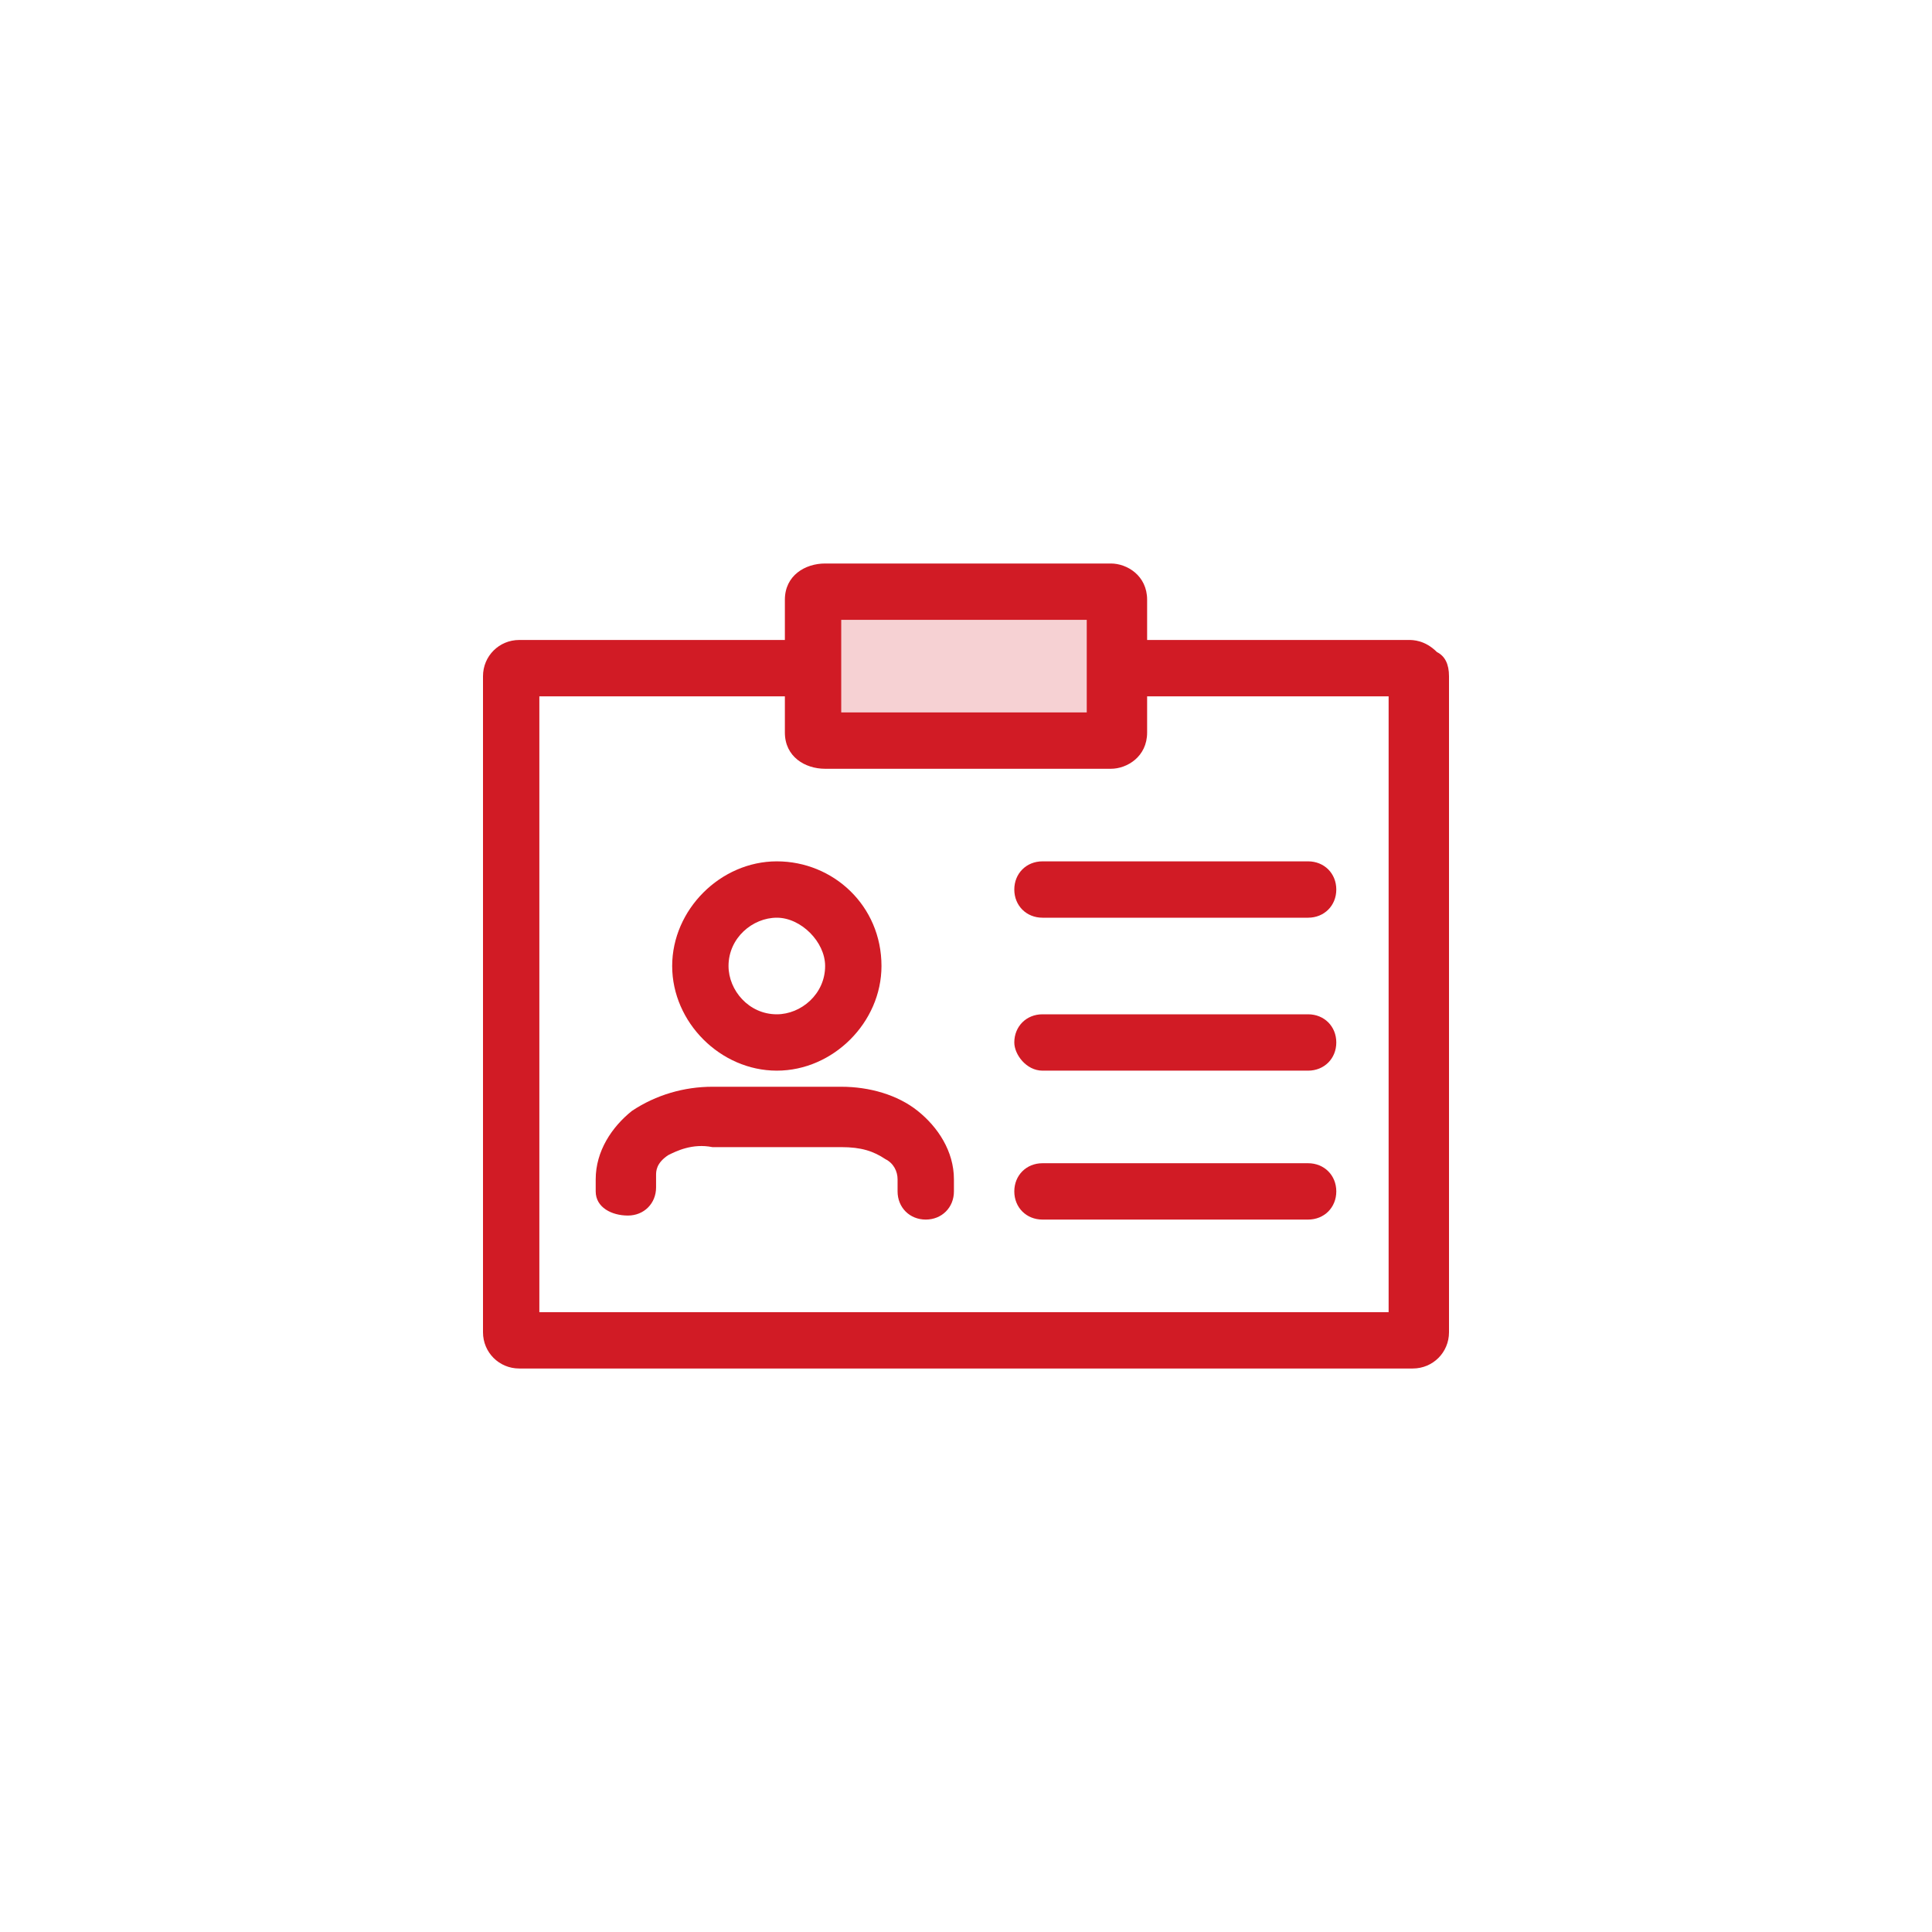 <svg xmlns="http://www.w3.org/2000/svg" width="48" height="48" viewBox="0 0 48 48">
<style type="text/css">
	.st0{fill:#F6D1D3;}
	.st1{fill-rule:evenodd;clip-rule:evenodd;fill:#D11B25;}
</style>
<path class="st0" d="M20.3,14.1h7.5c0.1,0,0.3,0.1,0.3,0.2v3.6c0,0.1-0.1,0.2-0.3,0.2h-7.5c-0.2,0-0.3-0.1-0.3-0.2v-3.6
	C20,14.2,20.1,14.1,20.3,14.1z"/>
<path class="st1" d="M13.4,17.3H20c0.4,0,0.7-0.3,0.7-0.7s-0.3-0.7-0.7-0.7h-7.1c-0.5,0-0.9,0.4-0.9,0.9v16.3c0,0.5,0.4,0.9,0.9,0.9
	h22.2c0.5,0,0.9-0.4,0.9-0.9V16.8c0-0.3-0.1-0.5-0.3-0.6c-0.3-0.3-0.6-0.3-0.7-0.3h-6.5c-0.4,0-0.7,0.3-0.7,0.7s0.3,0.7,0.7,0.7h6
	v15.3H13.4V17.3z"/>
<path class="st1" d="M19.3,22.8c-0.6,0-1.2,0.5-1.2,1.2c0,0.6,0.5,1.2,1.2,1.2c0.6,0,1.2-0.5,1.2-1.2C20.5,23.4,19.9,22.8,19.3,22.8
	z M16.7,24c0-1.4,1.2-2.6,2.6-2.6c1.4,0,2.6,1.1,2.6,2.6c0,1.4-1.2,2.6-2.6,2.6C17.9,26.6,16.7,25.4,16.7,24z"/>
<path class="st1" d="M16.6,28.7c-0.3,0.2-0.3,0.4-0.3,0.5v0.3c0,0.4-0.3,0.7-0.7,0.7c-0.4,0-0.8-0.2-0.8-0.6v-0.3
	c0-0.7,0.4-1.3,0.9-1.7c0.6-0.4,1.3-0.6,2-0.6h3.2c0.7,0,1.4,0.2,1.9,0.6s0.9,1,0.9,1.7v0.3c0,0.4-0.3,0.7-0.7,0.7
	c-0.4,0-0.7-0.3-0.7-0.7v-0.3c0-0.2-0.1-0.4-0.3-0.5c-0.3-0.2-0.6-0.3-1.1-0.3h-3.2C17.2,28.4,16.8,28.6,16.6,28.7z"/>
<path class="st1" d="M25.2,22.1c0-0.4,0.3-0.7,0.7-0.7h6.6c0.4,0,0.7,0.3,0.7,0.7s-0.3,0.7-0.7,0.7h-6.6
	C25.5,22.8,25.2,22.5,25.2,22.1z"/>
<path class="st1" d="M25.2,25.9c0-0.4,0.3-0.7,0.7-0.7h6.6c0.4,0,0.7,0.3,0.7,0.7s-0.3,0.7-0.7,0.7h-6.6
	C25.5,26.6,25.2,26.2,25.2,25.9z"/>
<path class="st1" d="M25.2,29.6c0-0.4,0.3-0.7,0.7-0.7h6.6c0.4,0,0.7,0.3,0.7,0.7s-0.3,0.7-0.7,0.7h-6.6
	C25.5,30.3,25.2,30,25.2,29.6z"/>
<path class="st1" d="M20.9,15.4v2.3H27v-2.3H20.9z M19.5,14.9c0-0.6,0.5-0.9,1-0.9h7.1c0.4,0,0.9,0.3,0.9,0.9v3.3
	c0,0.6-0.5,0.9-0.9,0.9h-7.1c-0.5,0-1-0.3-1-0.9V14.9z"/>
</svg>
